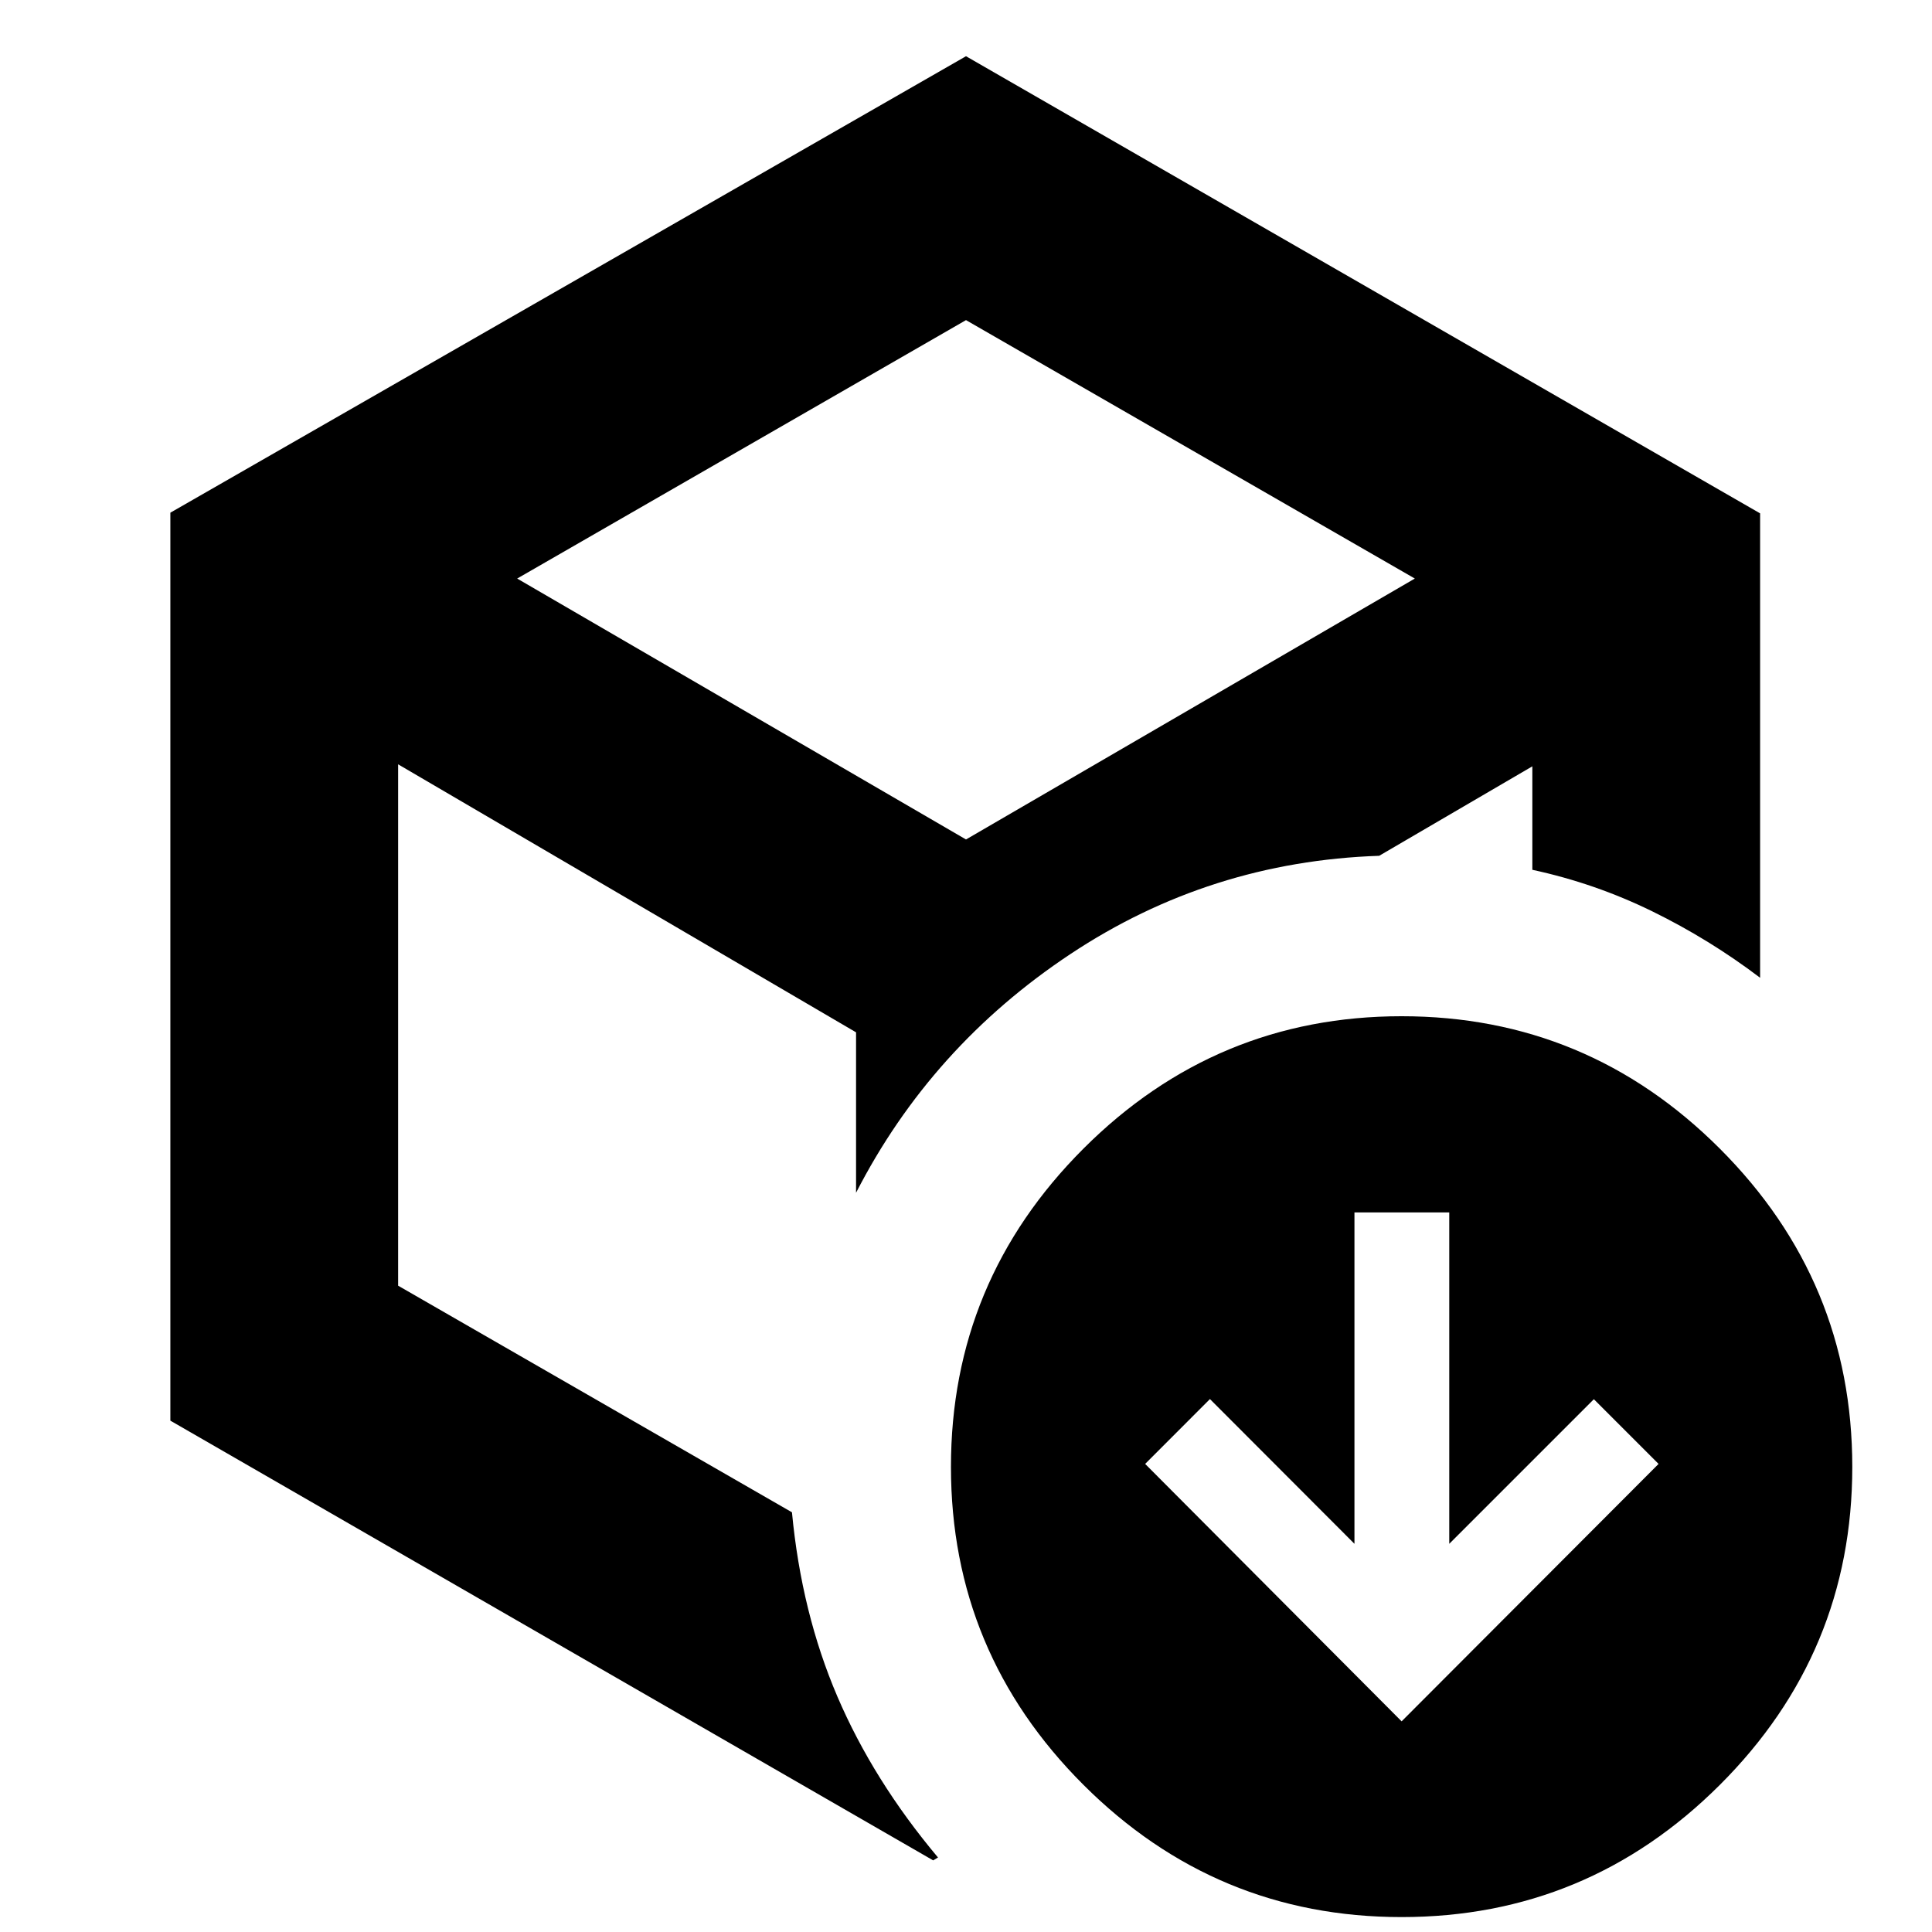 <svg xmlns="http://www.w3.org/2000/svg" height="24" viewBox="0 -960 960 960" width="24"><path d="M696.456-104.674 824.13-232.587l-32.152-32.152-71.848 71.848v-164.653h-47.108v164.653l-71.81-71.92-32.19 32.224 127.434 127.913ZM480-505.239ZM84.652-705.25 480-932.065l394.587 227.152v230.761q-25.196-19.109-53.609-33.022-28.413-13.913-59.565-20.63v-51.413l-76.109 44.456q-84.152 2.848-153.424 48.826-69.271 45.978-106.51 118.609v-79.717L197.826-580.217v259.065l195.696 112.608q4.717 49.892 22.587 91.588 17.869 41.695 49.978 79.934l-2.391 1.435-379.044-218.5V-705.25Zm172.326 32.728L480-542.87l223.022-129.652L480-800.935 256.978-672.522ZM696.447-7.413q-92.317 0-158.121-65.741-65.804-65.741-65.804-157.955 0-92.313 65.813-158.124 65.814-65.81 158.131-65.81 92.316 0 158.121 65.813 65.804 65.814 65.804 158.131 0 92.316-65.813 158.001Q788.764-7.413 696.447-7.413Z"/></svg>